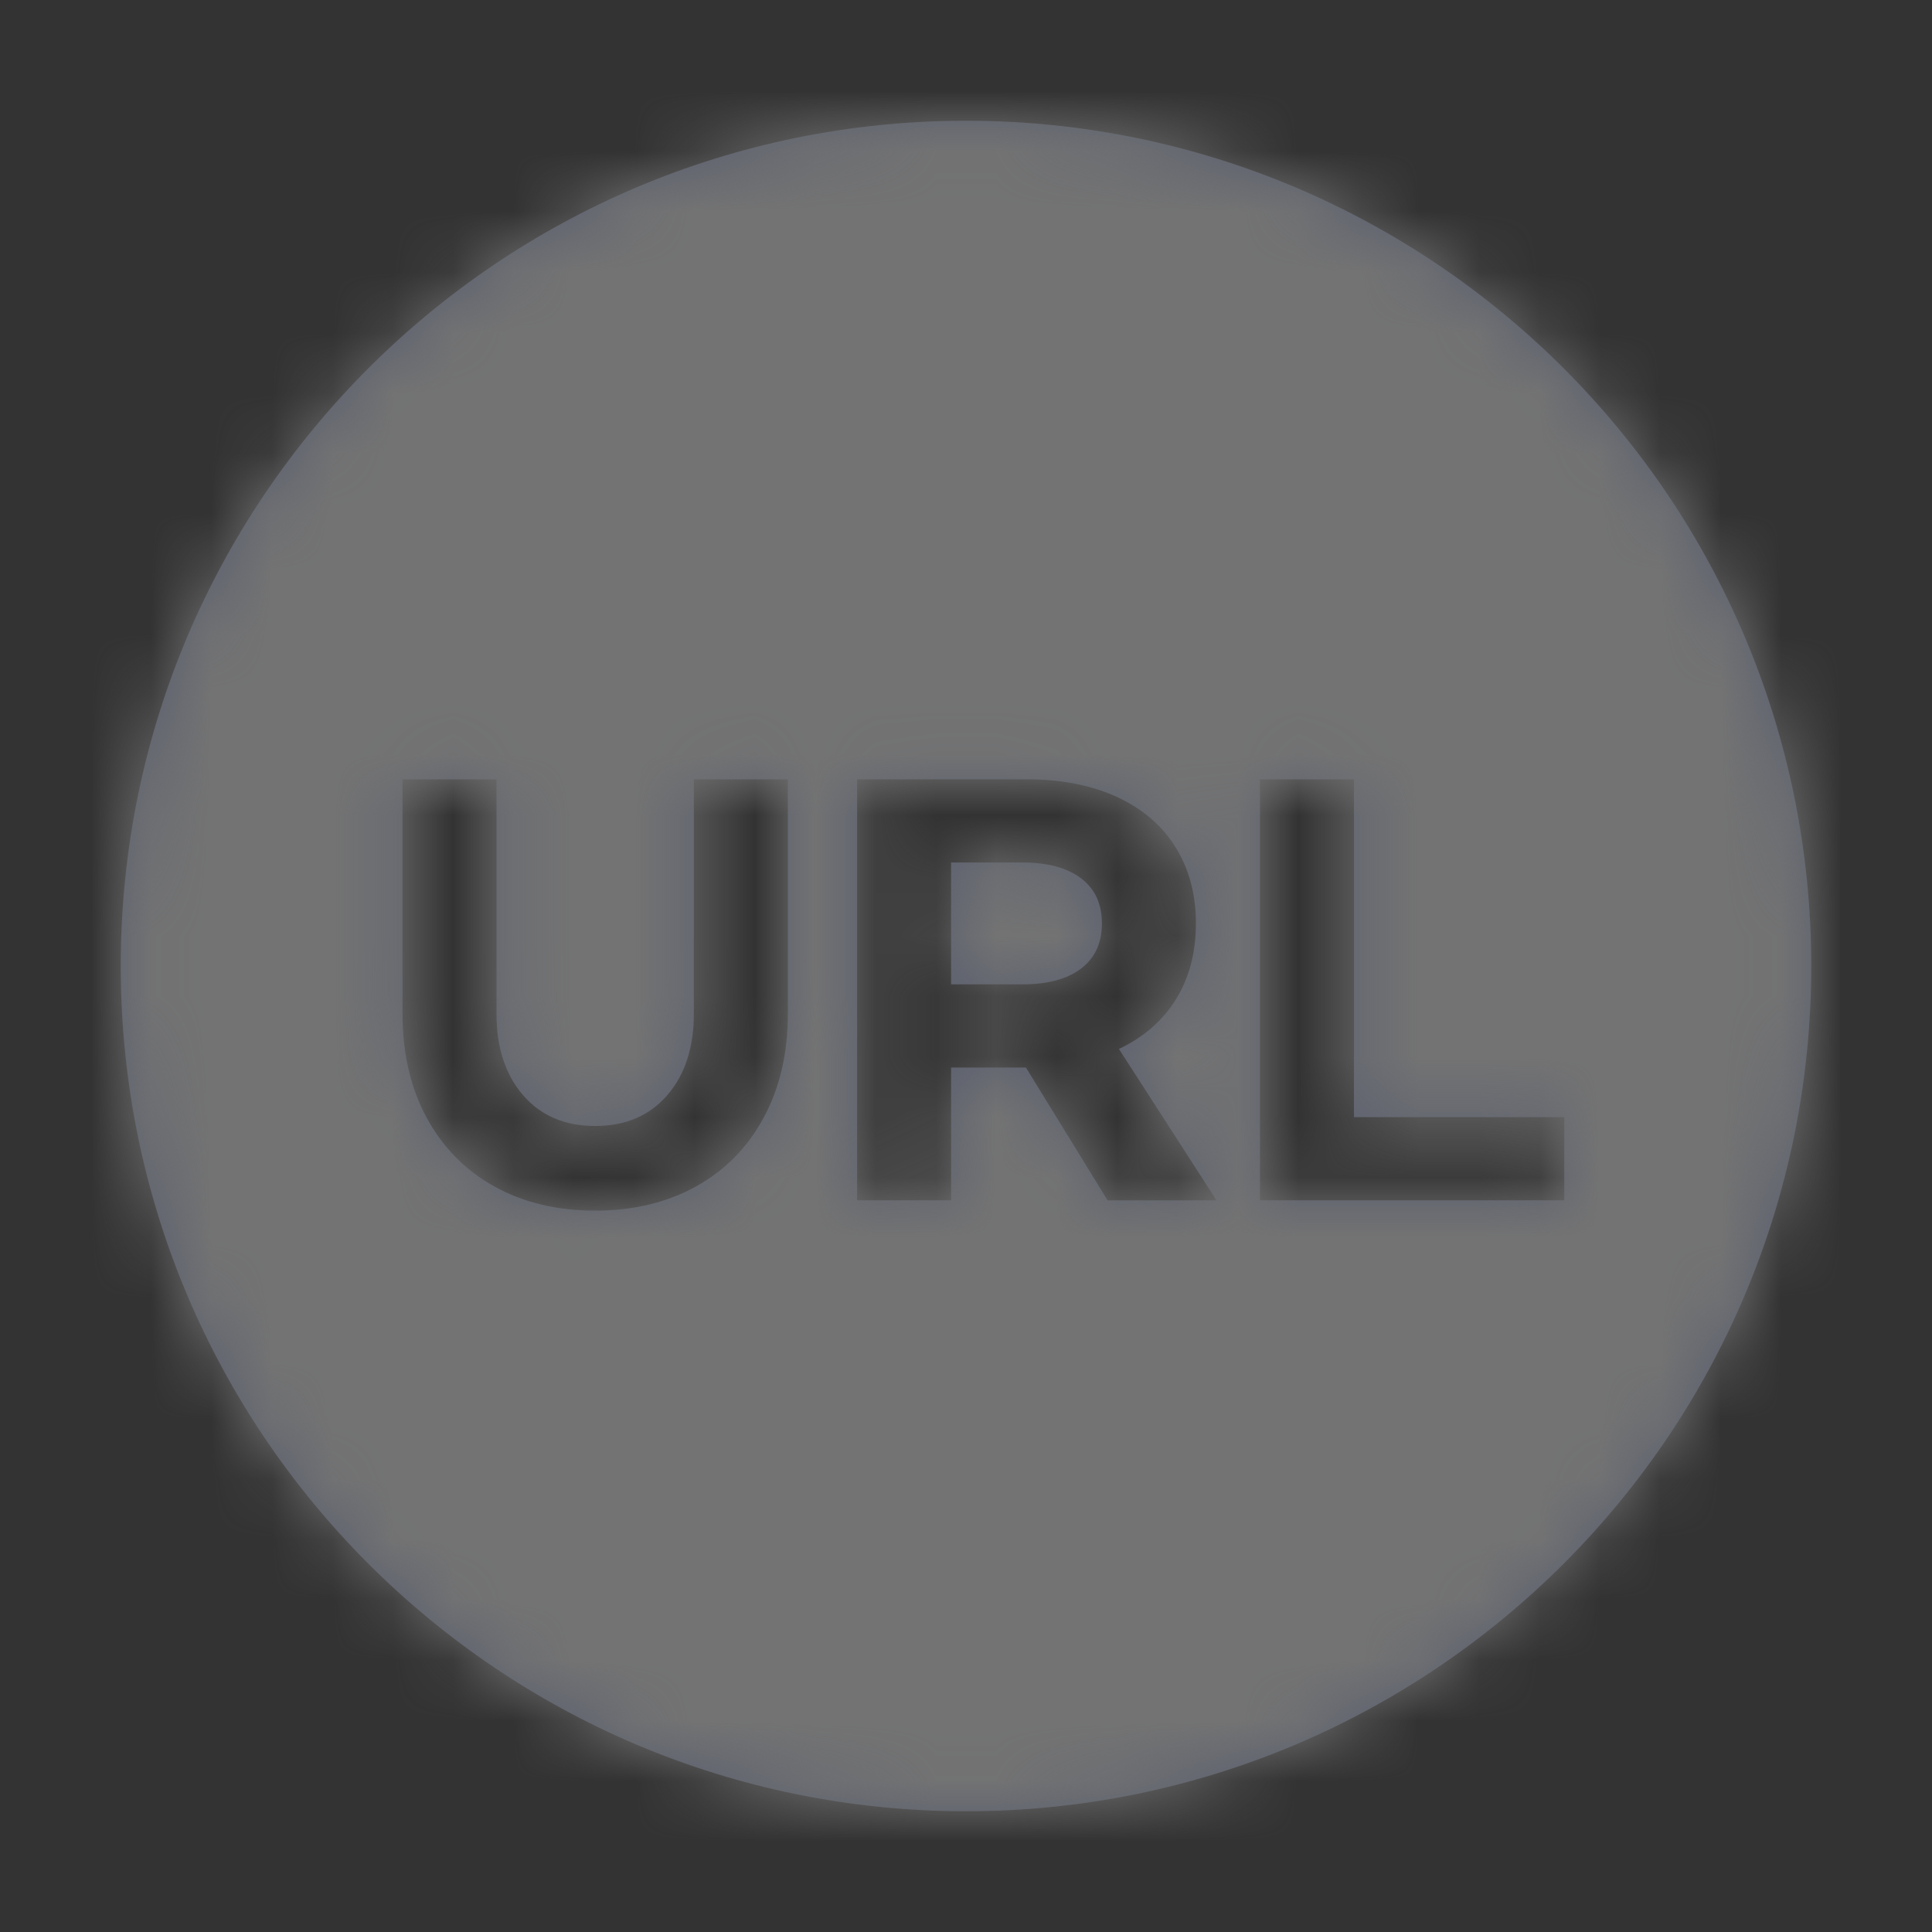 <svg xmlns="http://www.w3.org/2000/svg" xmlns:xlink="http://www.w3.org/1999/xlink" width="32" height="32" viewBox="0 0 32 32">
    <rect x="0" y="0" width="32" height="32" fill="#333333" stroke="none"/>
    <defs>
        <path id="uvappdzzda" d="M16 2c7.732 0 14 6.268 14 14s-6.268 14-14 14S2 23.732 2 16 8.268 2 16 2zM8.224 12.908H6.667v3.885c0 .65.132 1.222.397 1.715.266.493.64.874 1.121 1.142.482.268 1.04.402 1.673.402s1.19-.134 1.672-.402.856-.649 1.121-1.142c.266-.493.398-1.065.398-1.715v-3.885h-1.557v3.885c0 .559-.147 1.008-.44 1.347-.294.34-.692.51-1.194.51s-.9-.17-1.194-.51c-.293-.34-.44-.788-.44-1.347v-3.885zm8.778 0h-2.806v6.973h1.557v-2.199h1.24l1.352 2.2h1.805l-1.617-2.508c.41-.194.726-.469.946-.825.22-.357.329-.775.329-1.254s-.111-.898-.334-1.257c-.222-.36-.544-.638-.966-.835-.423-.196-.924-.295-1.506-.295zm5.424 0h-1.557v6.973h5.04v-1.377h-3.483v-5.596zm-5.493 1.378c.417 0 .74.087.971.26.231.175.347.424.347.75 0 .324-.116.574-.347.748-.23.174-.554.26-.97.26h-1.181v-2.018z"/>
    </defs>
    <g fill="none" fill-rule="evenodd">
        <g>
            <g transform="translate(-1298, -1159) translate(1298, 1159)">
                <mask id="mc52rb978b" fill="#fff">
                    <use xlink:href="#uvappdzzda"/>
                </mask>
                <use fill="#5B606F" xlink:href="#uvappdzzda"/>
                <g mask="url(#mc52rb978b)">
                    <path fill="#F4F5F7" d="M0 0H32V32H0z"/>
                    <path fill="#737373" d="M0 0H32V32H0z"/>
                </g>
            </g>
        </g>
    </g>
</svg>
